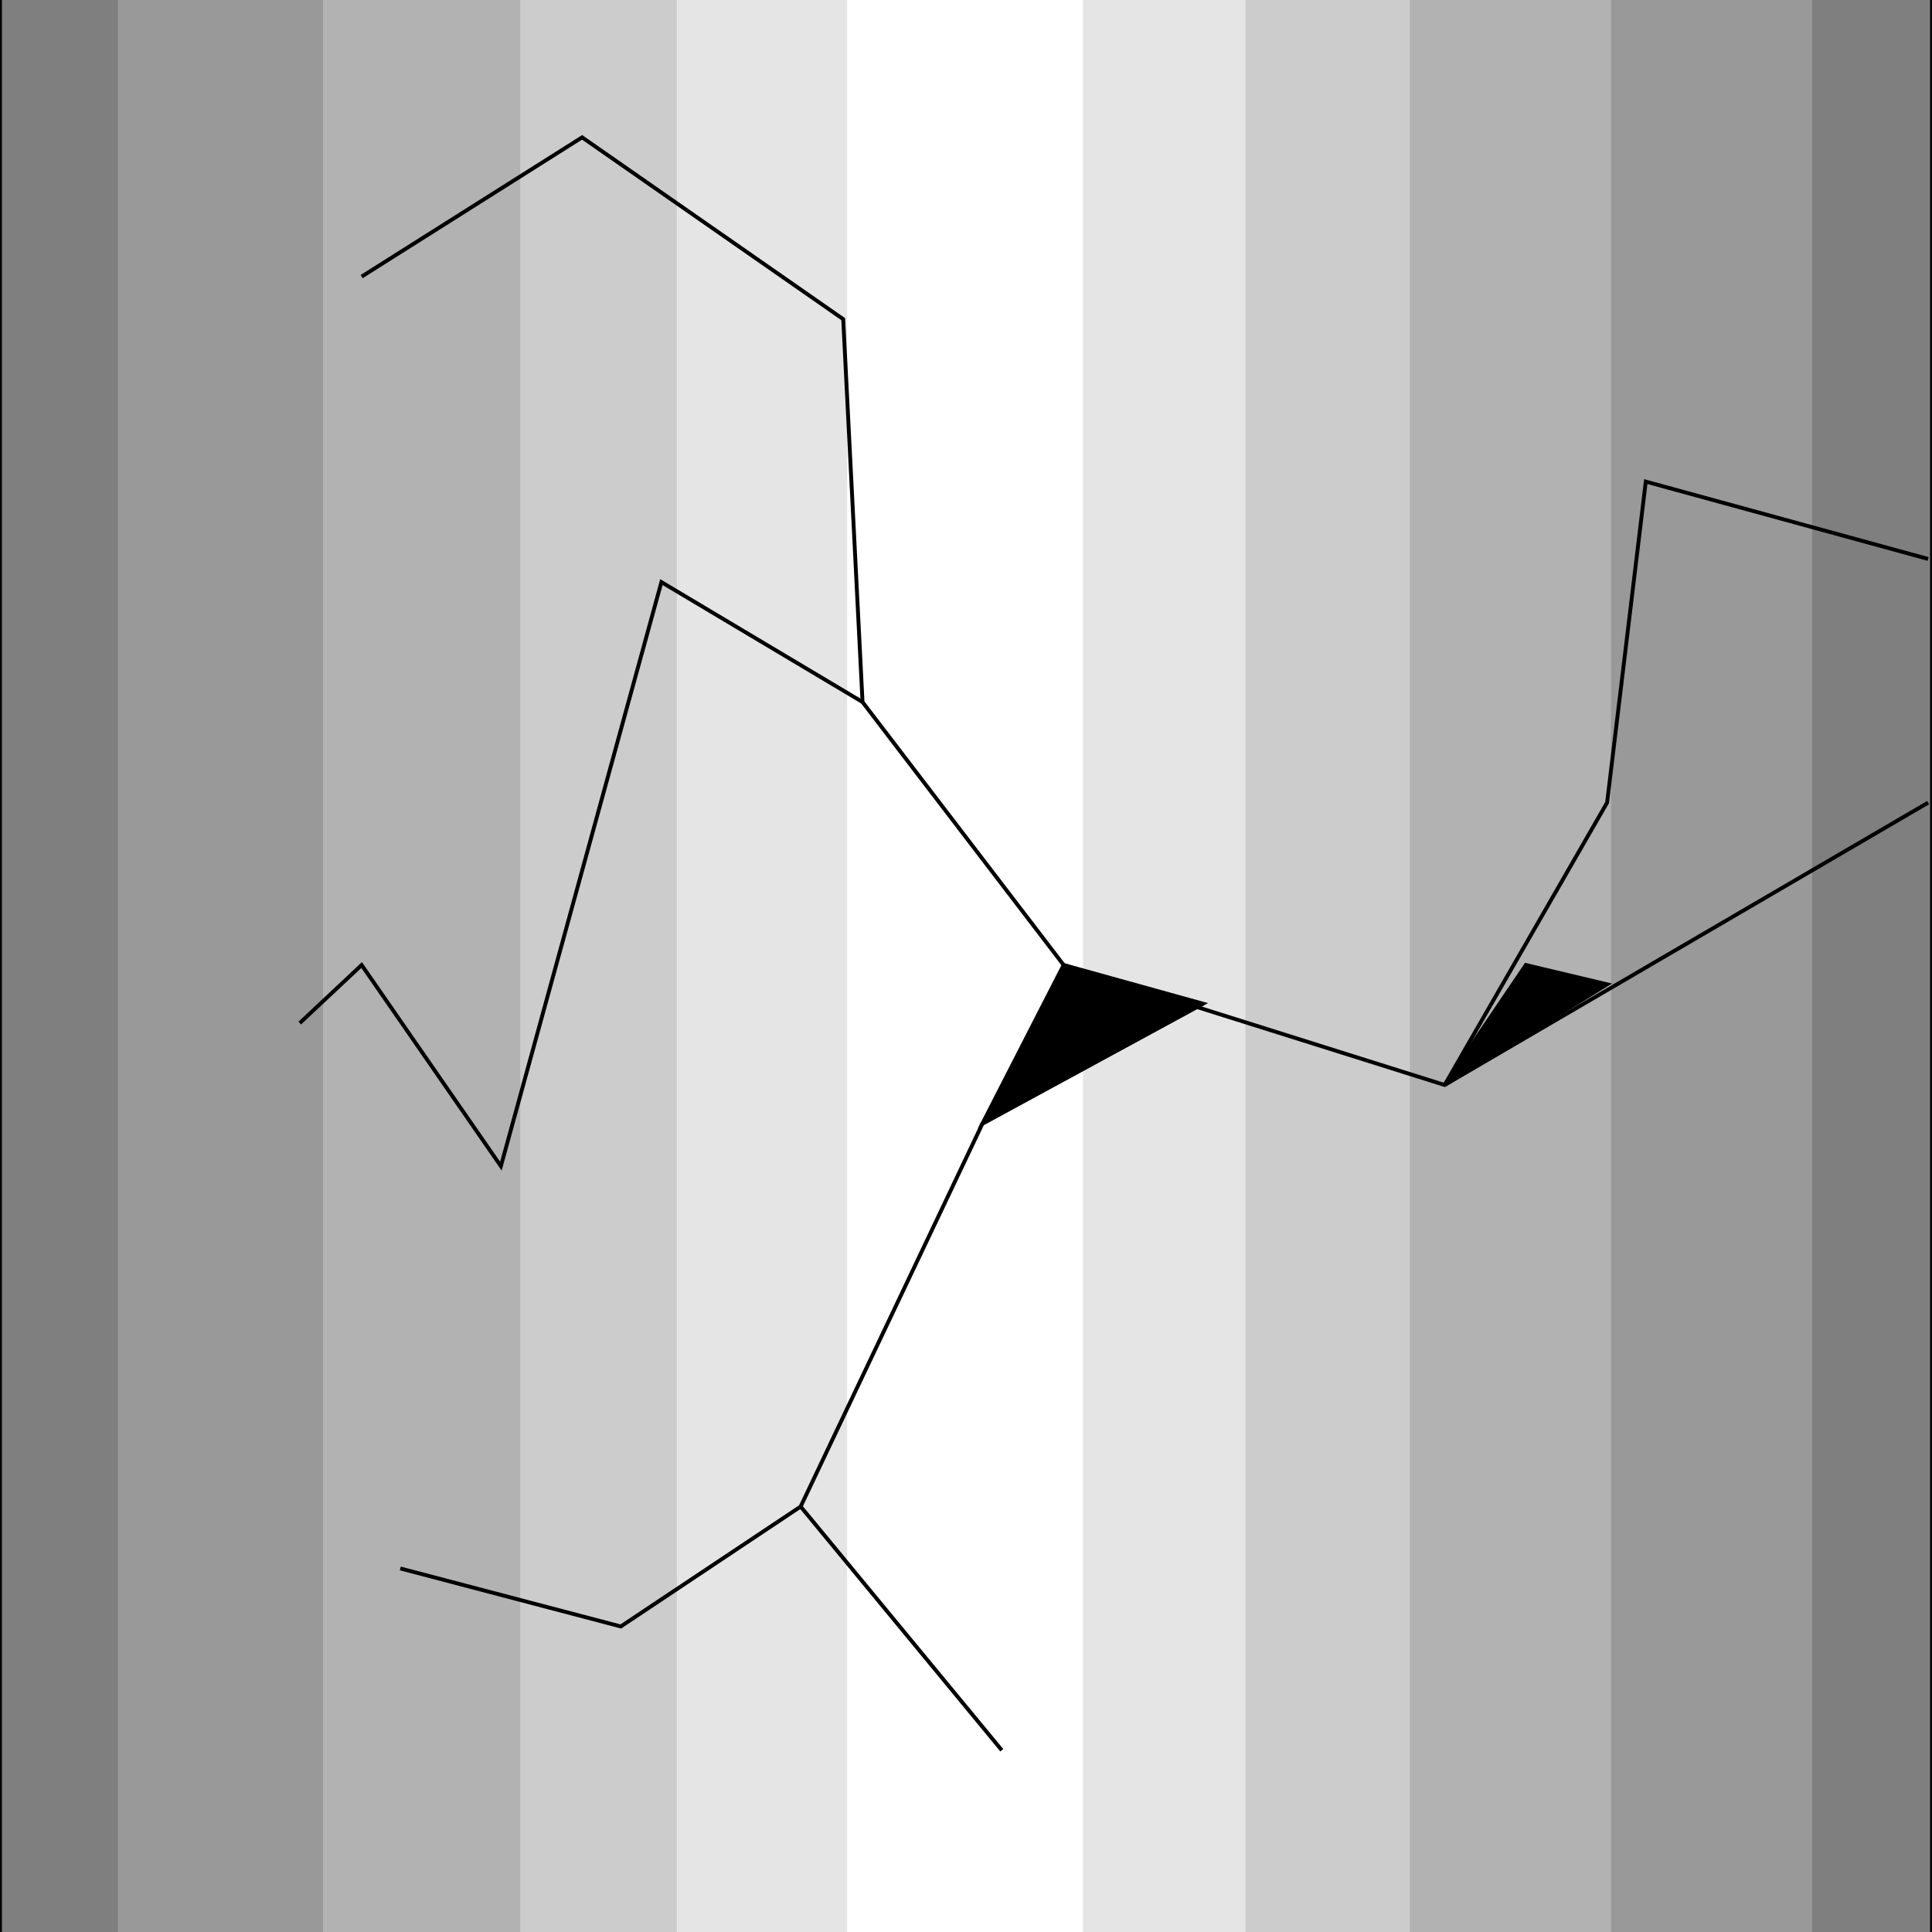 <svg width="150" height="150" viewBox="0 0 150 150" fill="none" xmlns="http://www.w3.org/2000/svg">
<rect x="0" y="0" width="150" height="150" fill="#333333" stroke="none"/>
<g clip-path="url(#clip0_2109_217065)">
<path d="M0 150V0H150V150H0Z" fill="#7F7F7F"/>
<path d="M9.159 150V0H140.691V150H9.159Z" fill="#999999"/>
<path d="M25.075 150V0H125.075V150H25.075Z" fill="#B2B2B2"/>
<path d="M40.391 150V0H109.46V150H40.391Z" fill="#CCCCCC"/>
<path d="M52.553 150V0H96.697V150H52.553Z" fill="#E5E5E5"/>
<path d="M65.766 150V0H84.084V150H65.766Z" fill="white"/>
<path d="M150 150V0" stroke="black" stroke-width="0.3"/>
<path d="M0 0V150" stroke="black" stroke-width="0.3"/>
<path d="M149.7 62.316L112.162 84.238L82.583 74.928L66.967 54.508L65.466 24.778L45.195 10.664L28.078 21.475" stroke="black" stroke-width="0.3"/>
<path d="M66.967 54.505L51.352 45.195L38.889 90.541L28.078 74.925L23.273 79.43" stroke="black" stroke-width="0.3"/>
<path d="M149.7 43.397L127.778 37.391L124.775 62.316L112.162 84.237" stroke="black" stroke-width="0.3"/>
<path d="M93.393 77.93L76.276 87.239L62.162 116.969L77.778 135.888" stroke="black" stroke-width="0.3"/>
<path d="M62.162 116.969L48.198 126.278L31.081 121.774" stroke="black" stroke-width="0.3"/>
<path d="M93.394 77.925L82.583 74.922L76.276 87.234L93.394 77.925Z" fill="black" stroke="black" stroke-width="0.3"/>
<path d="M124.775 76.423L118.468 74.922L112.162 84.231L124.775 76.423Z" fill="black" stroke="black" stroke-width="0.3"/>
</g>
<defs>
<clipPath id="clip0_2109_217065">
<rect width="150" height="150" fill="white"/>
</clipPath>
</defs>
</svg>

